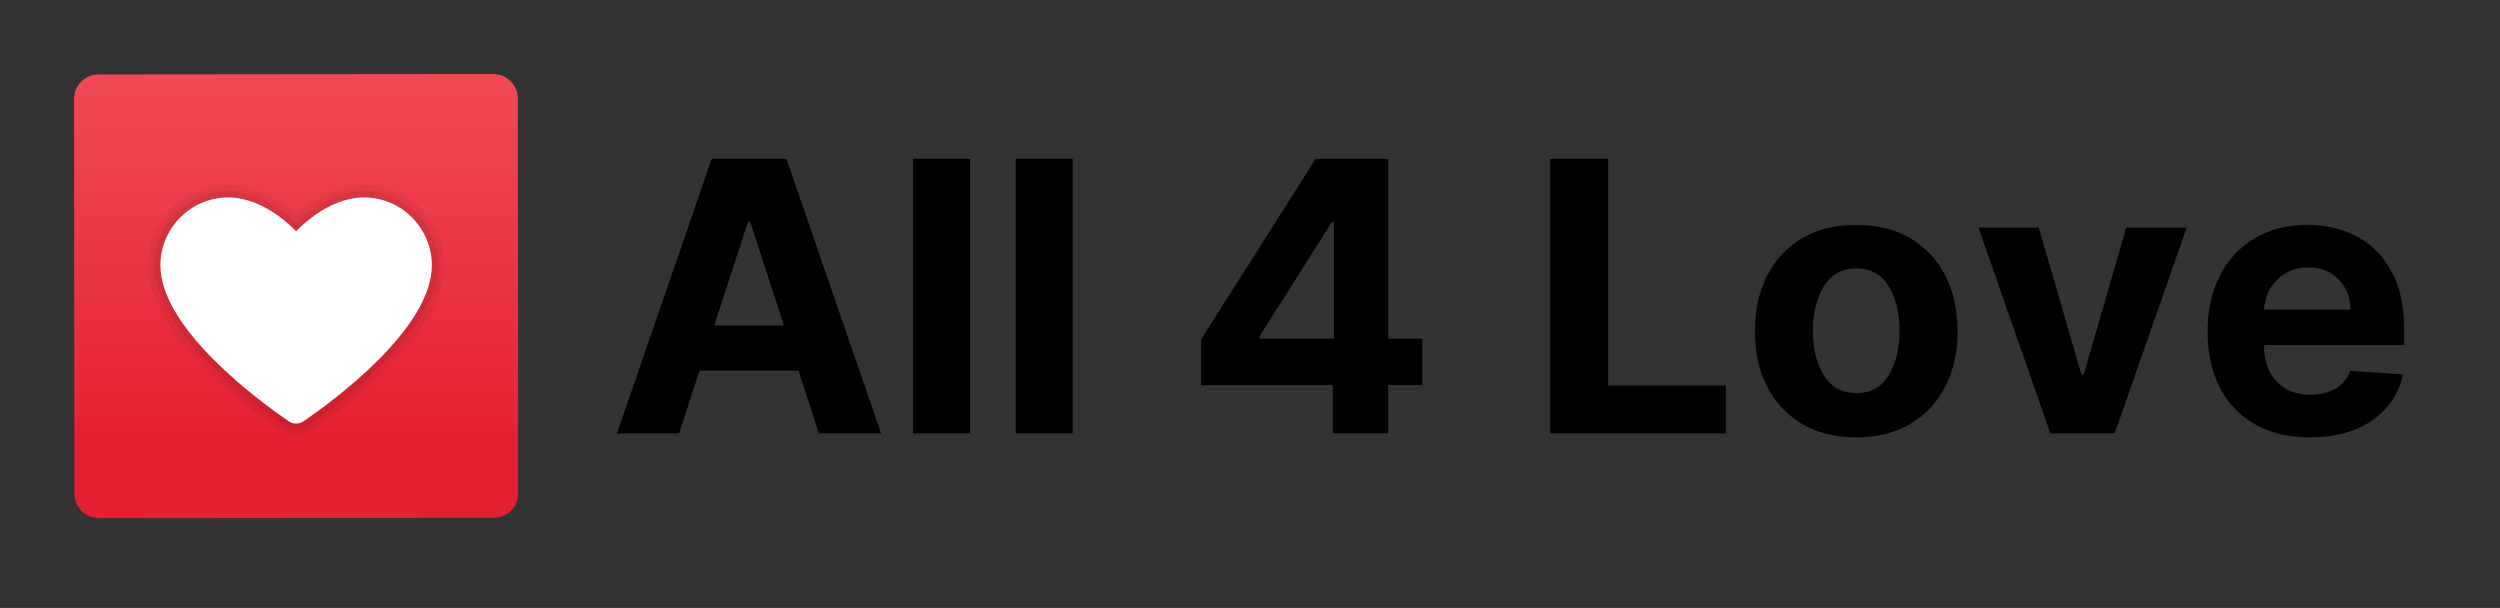 <?xml version="1.0" encoding="utf-8"?>
<svg width="477px" height="116px" viewBox="0 0 477 116" version="1.1" xmlns:xlink="http://www.w3.org/1999/xlink" xmlns="http://www.w3.org/2000/svg">
  <rect x="0" y="0" width="477" height="116" fill="#333333" stroke="none"/>
  <defs>
    <linearGradient gradientUnits="userSpaceOnUse" x1="42.321" y1="0.374" x2="42.321" y2="84.858" id="gradient_1">
      <stop offset="0%" stop-color="#F44F5A" />
      <stop offset="44.3%" stop-color="#EE3D4A" />
      <stop offset="100%" stop-color="#E52030" />
    </linearGradient>
    <path d="M0 0L477 0L477 116L0 116L0 0Z" id="path_1" />
    <path d="M0 0L113 0L113 113L0 113L0 0Z" id="path_2" />
    <clipPath id="clip_1">
      <use xlink:href="#path_1" />
    </clipPath>
    <clipPath id="clip_2">
      <use xlink:href="#path_2" />
    </clipPath>
  </defs>
  <g id="Frame" clip-path="url(#clip_1)">
    <path d="M0 0L477 0L477 116L0 116L0 0Z" id="Frame" fill="#FFFFFF" fill-opacity="0" fill-rule="evenodd" stroke="none" />
    <g id="All-4-Love" transform="translate(116 13)">
      <path d="M1.713 69.682L13.577 69.682L17.463 57.742L36.358 57.742L40.244 69.682L52.108 69.682L34.057 17.318L19.79 17.318L1.713 69.682ZM69.085 69.682L69.085 17.318L58.193 17.318L58.193 69.682L69.085 69.682ZM88.671 17.318L88.671 69.682L77.778 69.682L77.778 17.318L88.671 17.318ZM113.165 51.758L113.165 60.477L138.298 60.477L138.298 69.682L148.884 69.682L148.884 60.477L155.378 60.477L155.378 51.605L148.884 51.605L148.884 17.318L135.026 17.318L113.165 51.758ZM179.77 69.682L179.77 17.318L190.841 17.318L190.841 60.554L213.29 60.554L213.29 69.682L179.77 69.682ZM33.571 49.099L20.276 49.099L26.719 29.284L27.128 29.284L33.571 49.099ZM138.503 29.386L138.503 51.605L124.313 51.605L124.313 51.196L138.094 29.386L138.503 29.386ZM227.876 67.905Q232.21 70.449 238.168 70.449Q244.125 70.449 248.459 67.905Q252.793 65.361 255.145 60.797Q257.497 56.233 257.497 50.199Q257.497 44.114 255.145 39.55Q252.793 34.986 248.459 32.442Q244.125 29.898 238.168 29.898Q232.21 29.898 227.876 32.442Q223.543 34.986 221.19 39.55Q218.838 44.114 218.838 50.199Q218.838 56.233 221.19 60.797Q223.543 65.361 227.876 67.905ZM314.284 67.981Q318.656 70.449 324.69 70.449Q331.977 70.449 336.656 67.176Q341.335 63.903 342.486 58.432L332.412 57.767Q331.594 60.017 329.599 61.168Q327.605 62.318 324.869 62.318Q320.778 62.318 318.375 59.787Q315.972 57.256 315.972 52.858L315.972 52.832L342.716 52.832L342.716 49.841Q342.716 43.168 340.261 38.731Q337.807 34.295 333.626 32.097Q329.446 29.898 324.256 29.898Q318.477 29.898 314.195 32.455Q309.912 35.011 307.56 39.588Q305.207 44.165 305.207 50.224Q305.207 56.438 307.56 60.976Q309.912 65.514 314.284 67.981ZM301.219 30.409L287.489 69.682L275.216 69.682L261.486 30.409L272.991 30.409L281.148 58.508L281.557 58.508L289.688 30.409L301.219 30.409ZM332.463 46.082L315.972 46.082Q316.151 42.733 318.477 40.381Q320.804 38.028 324.435 38.028Q327.989 38.028 330.213 40.304Q332.438 42.58 332.463 46.082ZM244.342 58.636Q242.259 62.011 238.219 62.011Q234.102 62.011 232.006 58.636Q229.909 55.261 229.909 50.122Q229.909 44.983 232.006 41.595Q234.102 38.207 238.219 38.207Q242.259 38.207 244.342 41.595Q246.426 44.983 246.426 50.122Q246.426 55.261 244.342 58.636Z" />
    </g>
    <g id="For You" clip-path="url(#clip_2)">
      <path d="M0 0L113 0L113 113L0 113L0 0Z" id="For-You" fill="none" fill-rule="evenodd" stroke="none" />
      <path d="M94.176 98.802L18.906 98.875C16.319 98.877 14.2 96.763 14.198 94.176L14.125 18.906C14.123 16.319 16.237 14.2 18.824 14.198L94.094 14.125C96.681 14.123 98.8 16.237 98.802 18.824L98.875 94.094C98.877 96.681 96.763 98.8 94.176 98.802L94.176 98.802Z" id="Shape" fill="url(#gradient_1)" stroke="none" />
      <path d="M69.448 35.312C63.767 35.312 58.96 38.728 56.5 40.878C54.04 38.728 49.233 35.312 43.552 35.312C35.115 35.312 28.25 42.177 28.25 50.615C28.25 63.506 46.09 77.082 53.757 82.32C54.591 82.89 55.547 83.175 56.502 83.175C57.456 83.175 58.412 82.89 59.245 82.32C66.912 77.078 84.75 63.497 84.75 50.615C84.75 42.177 77.885 35.312 69.448 35.312L69.448 35.312Z" id="Shape" fill="#000000" fill-opacity="0.05" stroke="none" />
      <path d="M69.448 36.49C63.452 36.49 58.456 40.602 56.5 42.465C54.544 40.602 49.548 36.49 43.552 36.49C35.762 36.49 29.427 42.825 29.427 50.615C29.427 63.289 48.559 77.344 54.424 81.351C55.055 81.781 55.78 81.996 56.502 81.996C57.225 81.996 57.95 81.779 58.581 81.351C64.443 77.344 83.573 63.282 83.573 50.615C83.573 42.825 77.238 36.49 69.448 36.49L69.448 36.49Z" id="Shape" fill="#000000" fill-opacity="0.07" stroke="none" />
      <path d="M56.5 44.141C56.5 44.141 62.298 37.667 69.448 37.667C76.597 37.667 82.396 43.543 82.396 50.615C82.396 62.786 63.325 76.68 57.915 80.378C57.058 80.965 55.944 80.965 55.087 80.378C49.675 76.68 30.604 62.786 30.604 50.615C30.604 43.543 36.403 37.667 43.552 37.667C50.702 37.667 56.5 44.141 56.5 44.141L56.5 44.141Z" id="Shape" fill="#FFFFFF" stroke="none" />
    </g>
  </g>
</svg>